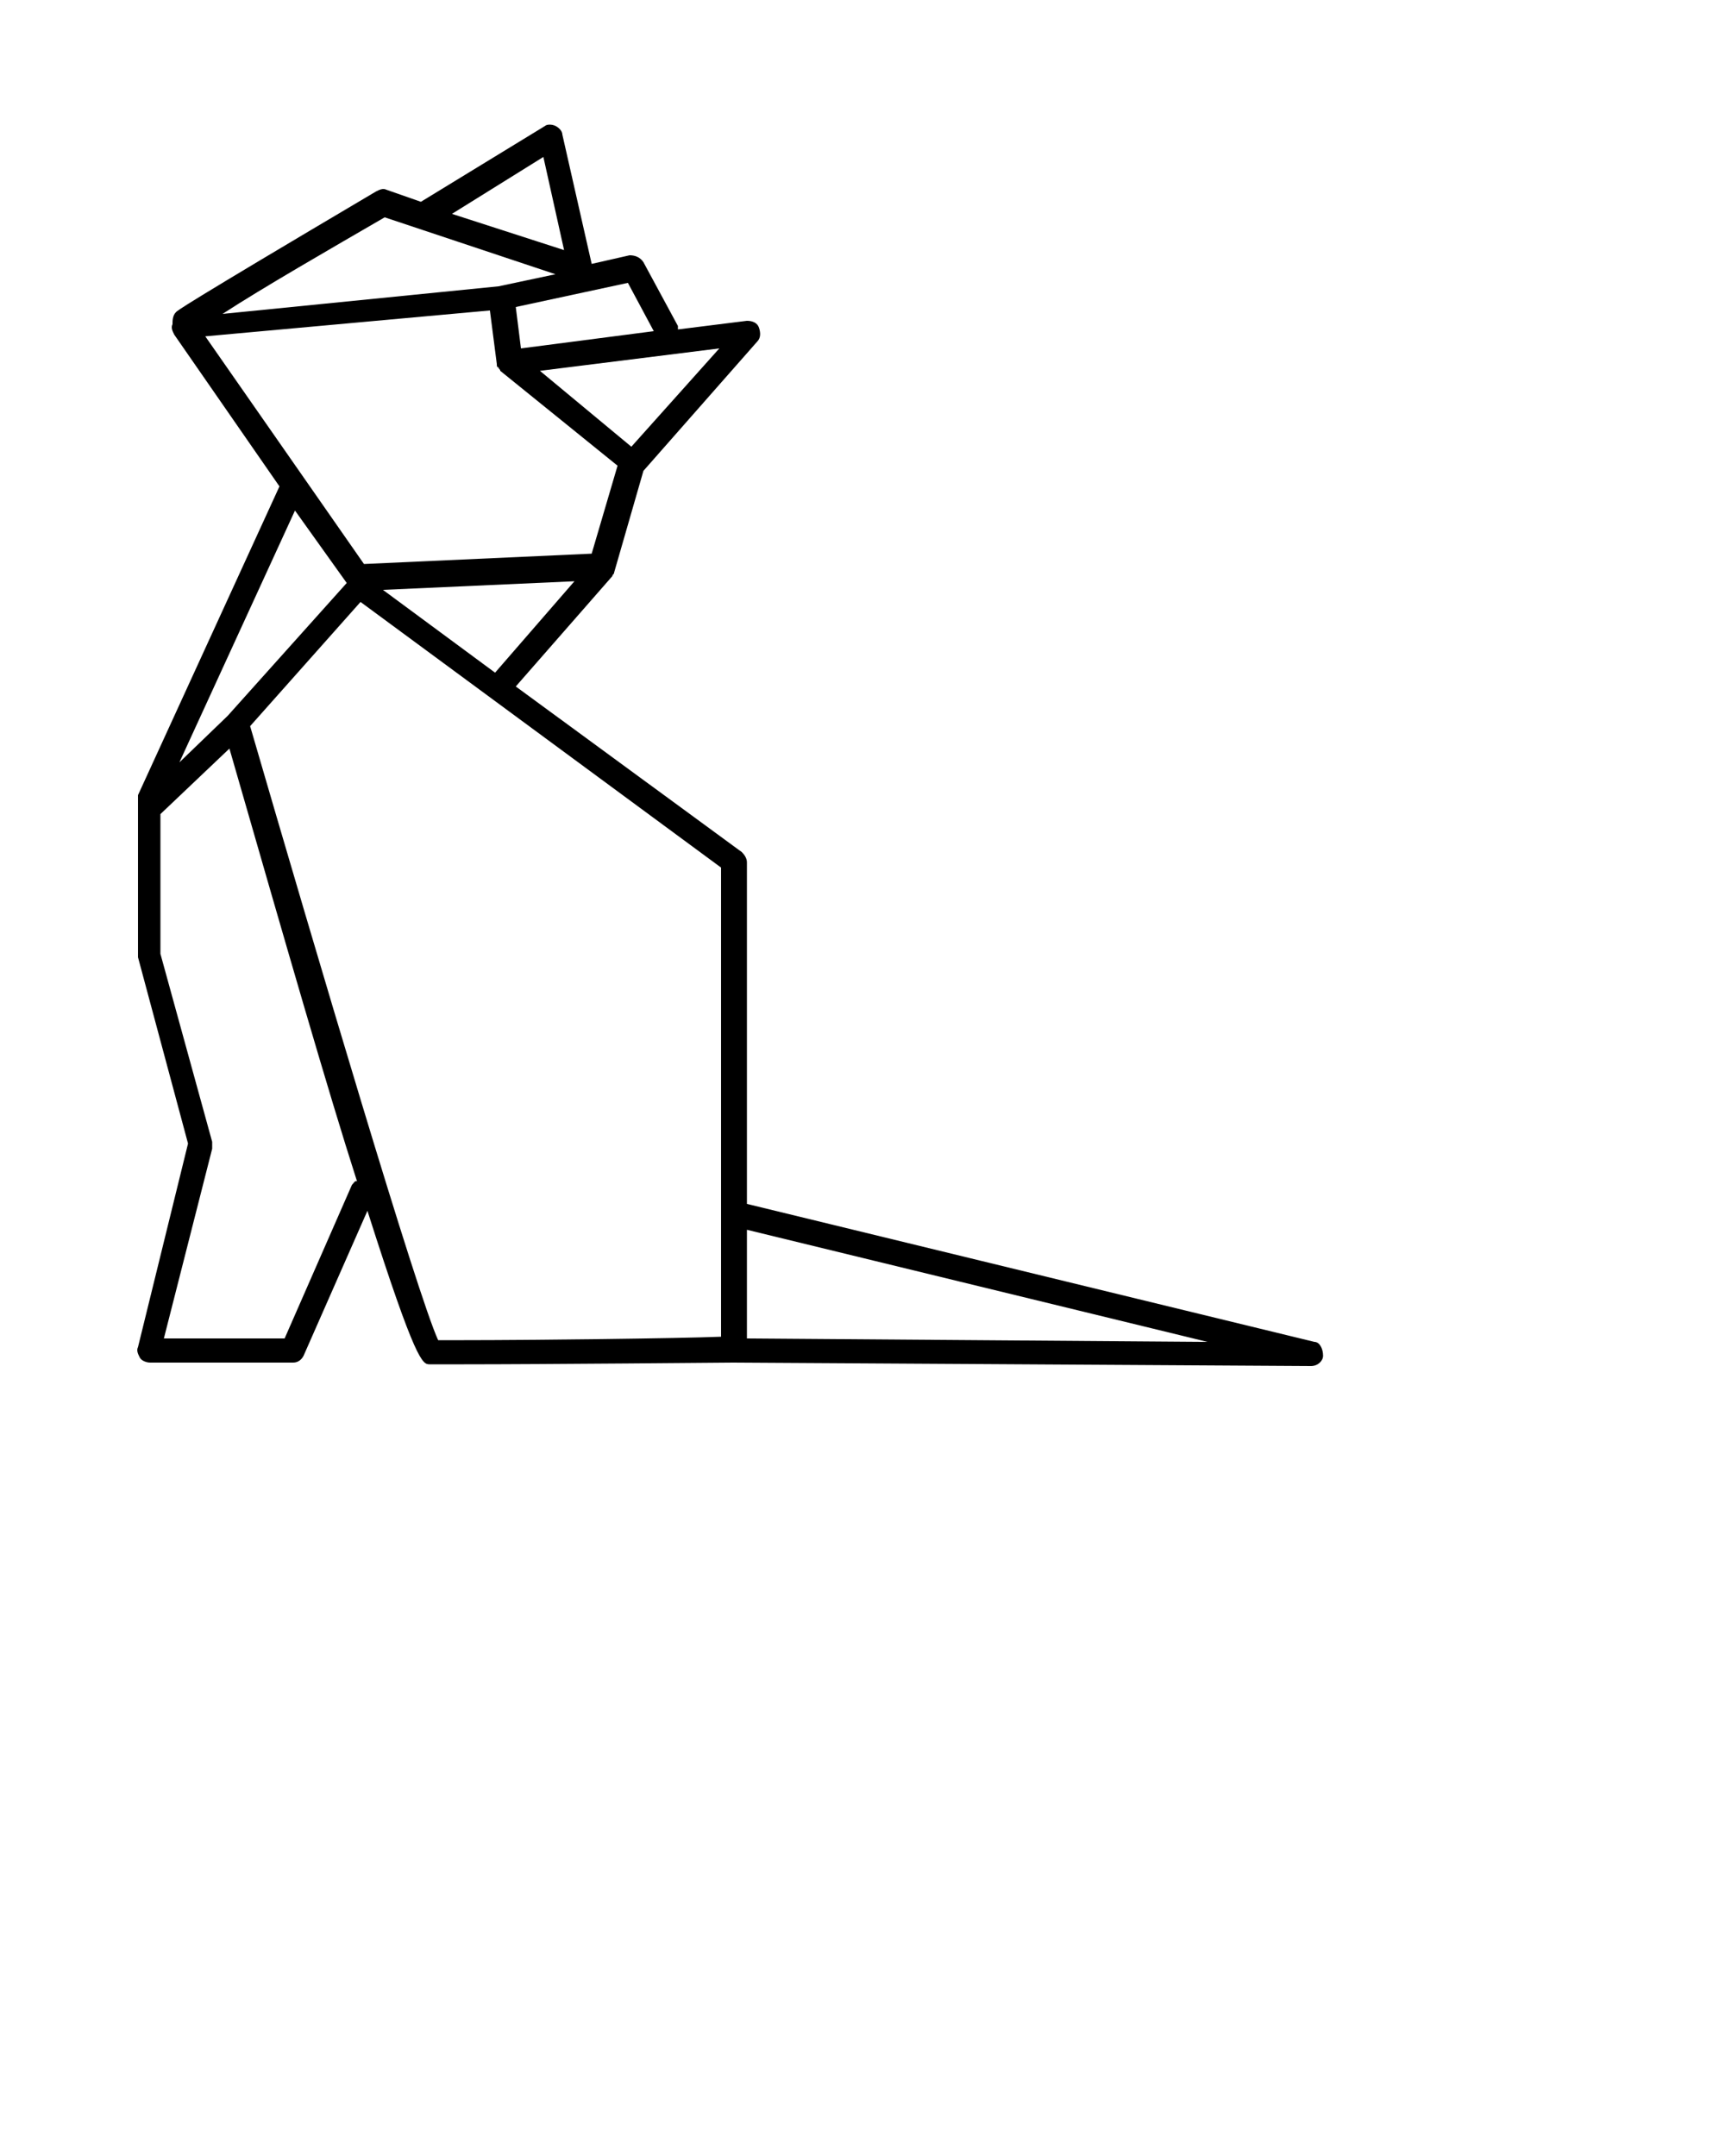 <?xml version="1.0" encoding="utf-8"?>
<!-- Generator: Adobe Illustrator 19.2.1, SVG Export Plug-In . SVG Version: 6.00 Build 0)  -->
<svg version="1.1" id="Layer_1" xmlns="http://www.w3.org/2000/svg" xmlns:xlink="http://www.w3.org/1999/xlink" x="0px" y="0px"
	 viewBox="0 0 100 125" style="enable-background:new 0 0 100 125;" xml:space="preserve">
<path d="M76.2,77.8l-32.9-8V50c0-0.2-0.1-0.4-0.3-0.6l-13.1-9.6l5.6-6.4c0,0,0,0,0,0c0-0.1,0.1-0.1,0.1-0.2c0,0,0,0,0,0c0,0,0,0,0,0
	l1.7-5.9l6.6-7.5c0.2-0.2,0.2-0.5,0.1-0.8s-0.4-0.4-0.7-0.4l-4,0.5c0-0.1,0-0.1,0-0.2l-2-3.7c-0.2-0.3-0.5-0.4-0.8-0.4l-2.2,0.5
	l-1.7-7.5c0-0.2-0.2-0.4-0.4-0.5c-0.2-0.1-0.5-0.1-0.6,0l-7.2,4.4l-2-0.7c-0.2-0.1-0.4,0-0.6,0.1c-11.5,6.8-11.5,6.9-11.6,7
	c-0.2,0.2-0.2,0.5-0.2,0.7c-0.1,0.2,0,0.4,0.1,0.6l6.1,8.8L8,46.1C8,46.2,8,46.4,8,46.6c0,0.1,0,0.2,0,0.2v8.5c0,0.1,0,0.1,0,0.2
	l2.9,10.8L8,78.1c-0.1,0.2,0,0.4,0.1,0.6S8.5,79,8.7,79H17c0.3,0,0.5-0.2,0.6-0.4l3.7-8.4c2.8,8.8,3.2,8.9,3.6,8.9c0.1,0,0.3,0,2,0
	c0,0,0,0,0,0c4.5,0,15.5-0.1,15.6-0.1L76,79.2c0,0,0,0,0,0c0.4,0,0.7-0.3,0.7-0.6C76.7,78.2,76.5,77.8,76.2,77.8z M22.2,34.2
	l11.1-0.5L28.7,39L22.2,34.2z M36.6,25.9l-5.3-4.4l10.4-1.3L36.6,25.9z M37.9,19.2l-7.7,1l-0.3-2.4l6.5-1.4L37.9,19.2z M31.5,9.1
	l1.2,5.4l-6.5-2.1L31.5,9.1z M22.3,12.6l9.9,3.3l-3.3,0.7l-16,1.6C15.2,16.7,19.2,14.4,22.3,12.6z M28.4,18l0.4,3.1c0,0,0,0,0,0
	c0,0.1,0,0.2,0.1,0.2c0,0,0,0,0,0c0,0,0,0,0,0c0,0.1,0.1,0.1,0.1,0.2c0,0,0,0,0,0c0,0,0,0,0,0l6.8,5.5l-1.5,5.1l-13.2,0.6l-9.2-13.2
	L28.4,18z M20.1,33.8l-6.9,7.7l-2.8,2.7l6.7-14.6L20.1,33.8z M20.4,68.7l-3.9,8.9h-7l2.8-11c0-0.1,0-0.2,0-0.4l-3-10.9v-8.1l4-3.8
	c3.4,11.8,5.7,19.8,7.4,25.1C20.6,68.4,20.5,68.6,20.4,68.7z M26.9,77.7c-0.8,0-1.3,0-1.5,0c-1.2-2.6-7-22.2-10.9-35.6l6.4-7.2
	l20.9,15.4v27.2C39.3,77.6,30.8,77.7,26.9,77.7C26.9,77.7,26.9,77.7,26.9,77.7z M43.3,77.6v-6.3l26.7,6.5L43.3,77.6z"/>
</svg>
